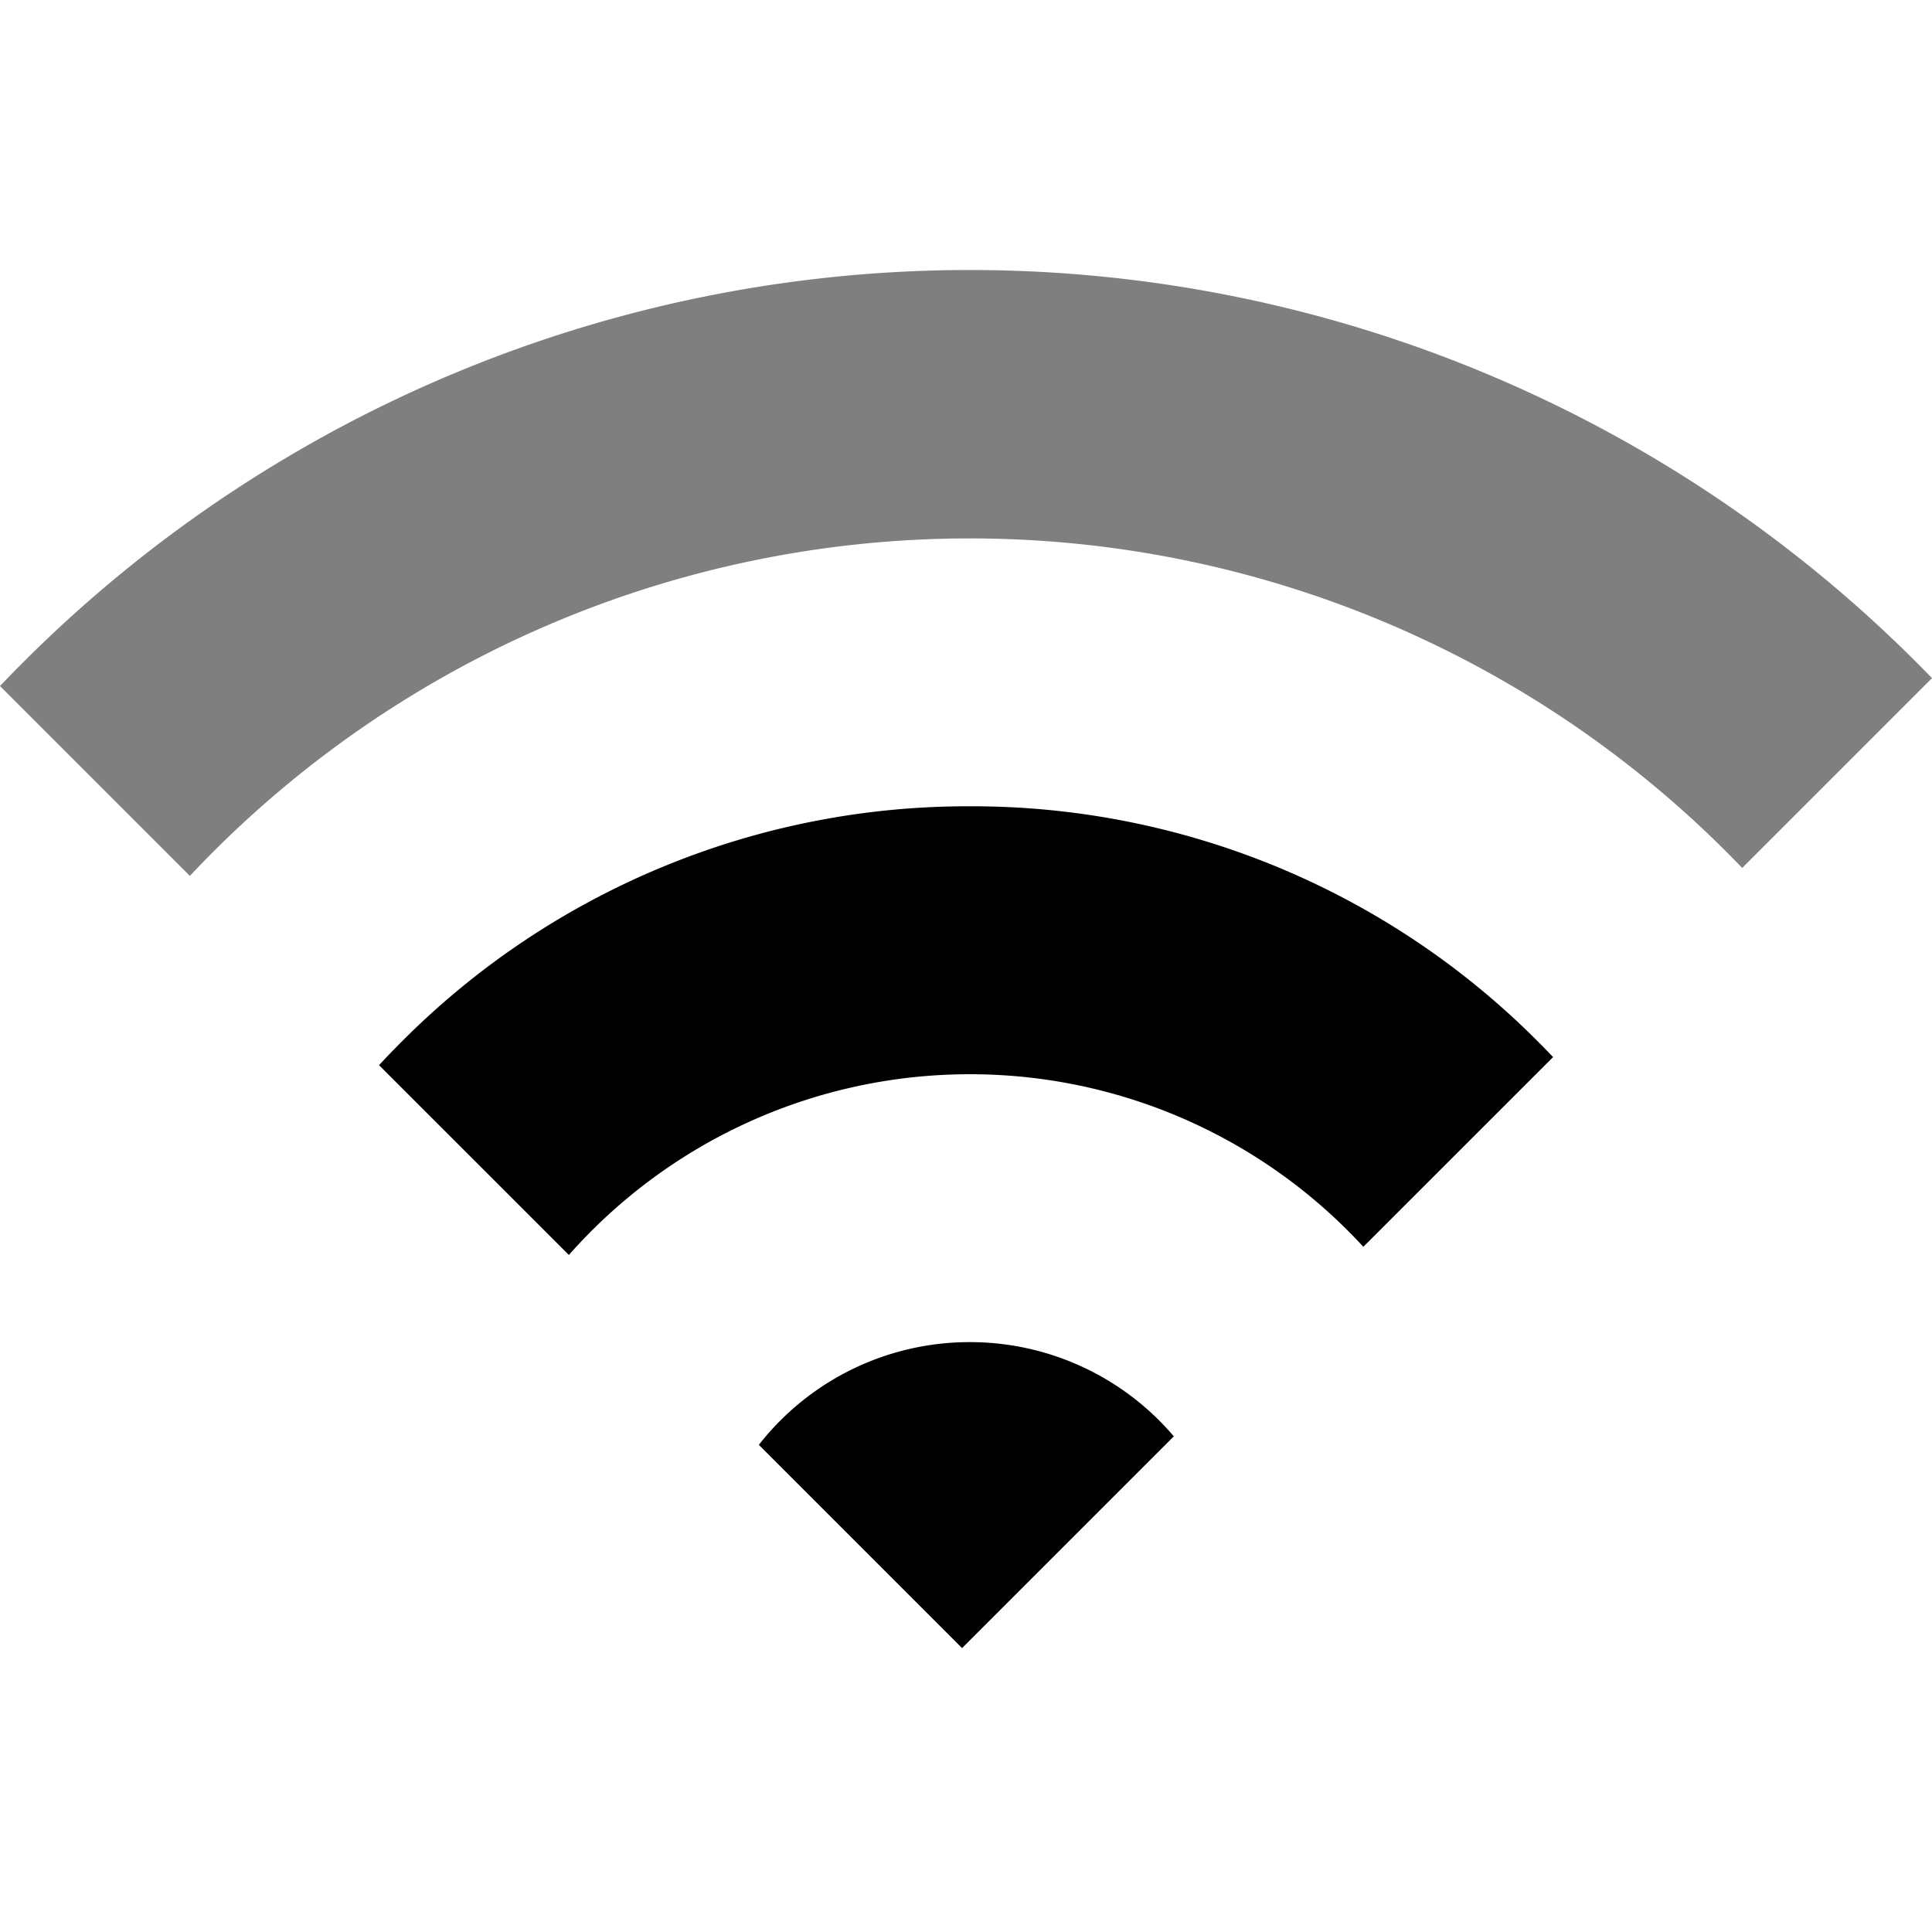 <svg xmlns="http://www.w3.org/2000/svg" xmlns:xlink="http://www.w3.org/1999/xlink" width="100" height="100" viewBox="0 0 100 100"><defs><clipPath id="b"><rect width="100" height="100"/></clipPath></defs><g id="a" clip-path="url(#b)"><path d="M0,21.508q.577-.606,1.172-1.2a69.27,69.27,0,0,1,98.049,0q.393.393.779.792l-9.824,9.825a55.382,55.382,0,0,0-80.349.412Z" transform="translate(0 14)" opacity="0.5"/><path d="M-3210.342-520.947a13.844,13.844,0,0,1,10.921-5.318,13.838,13.838,0,0,1,10.558,4.877l-10.96,10.96ZM-3230-540.6q.568-.614,1.165-1.21A41.319,41.319,0,0,1-3199.421-554a41.322,41.322,0,0,1,29.414,12.186q.394.393.775.795l-9.821,9.82a27.659,27.659,0,0,0-20.368-8.932,27.679,27.679,0,0,0-20.753,9.355Z" transform="translate(3249.619 595.733)"/></g></svg>